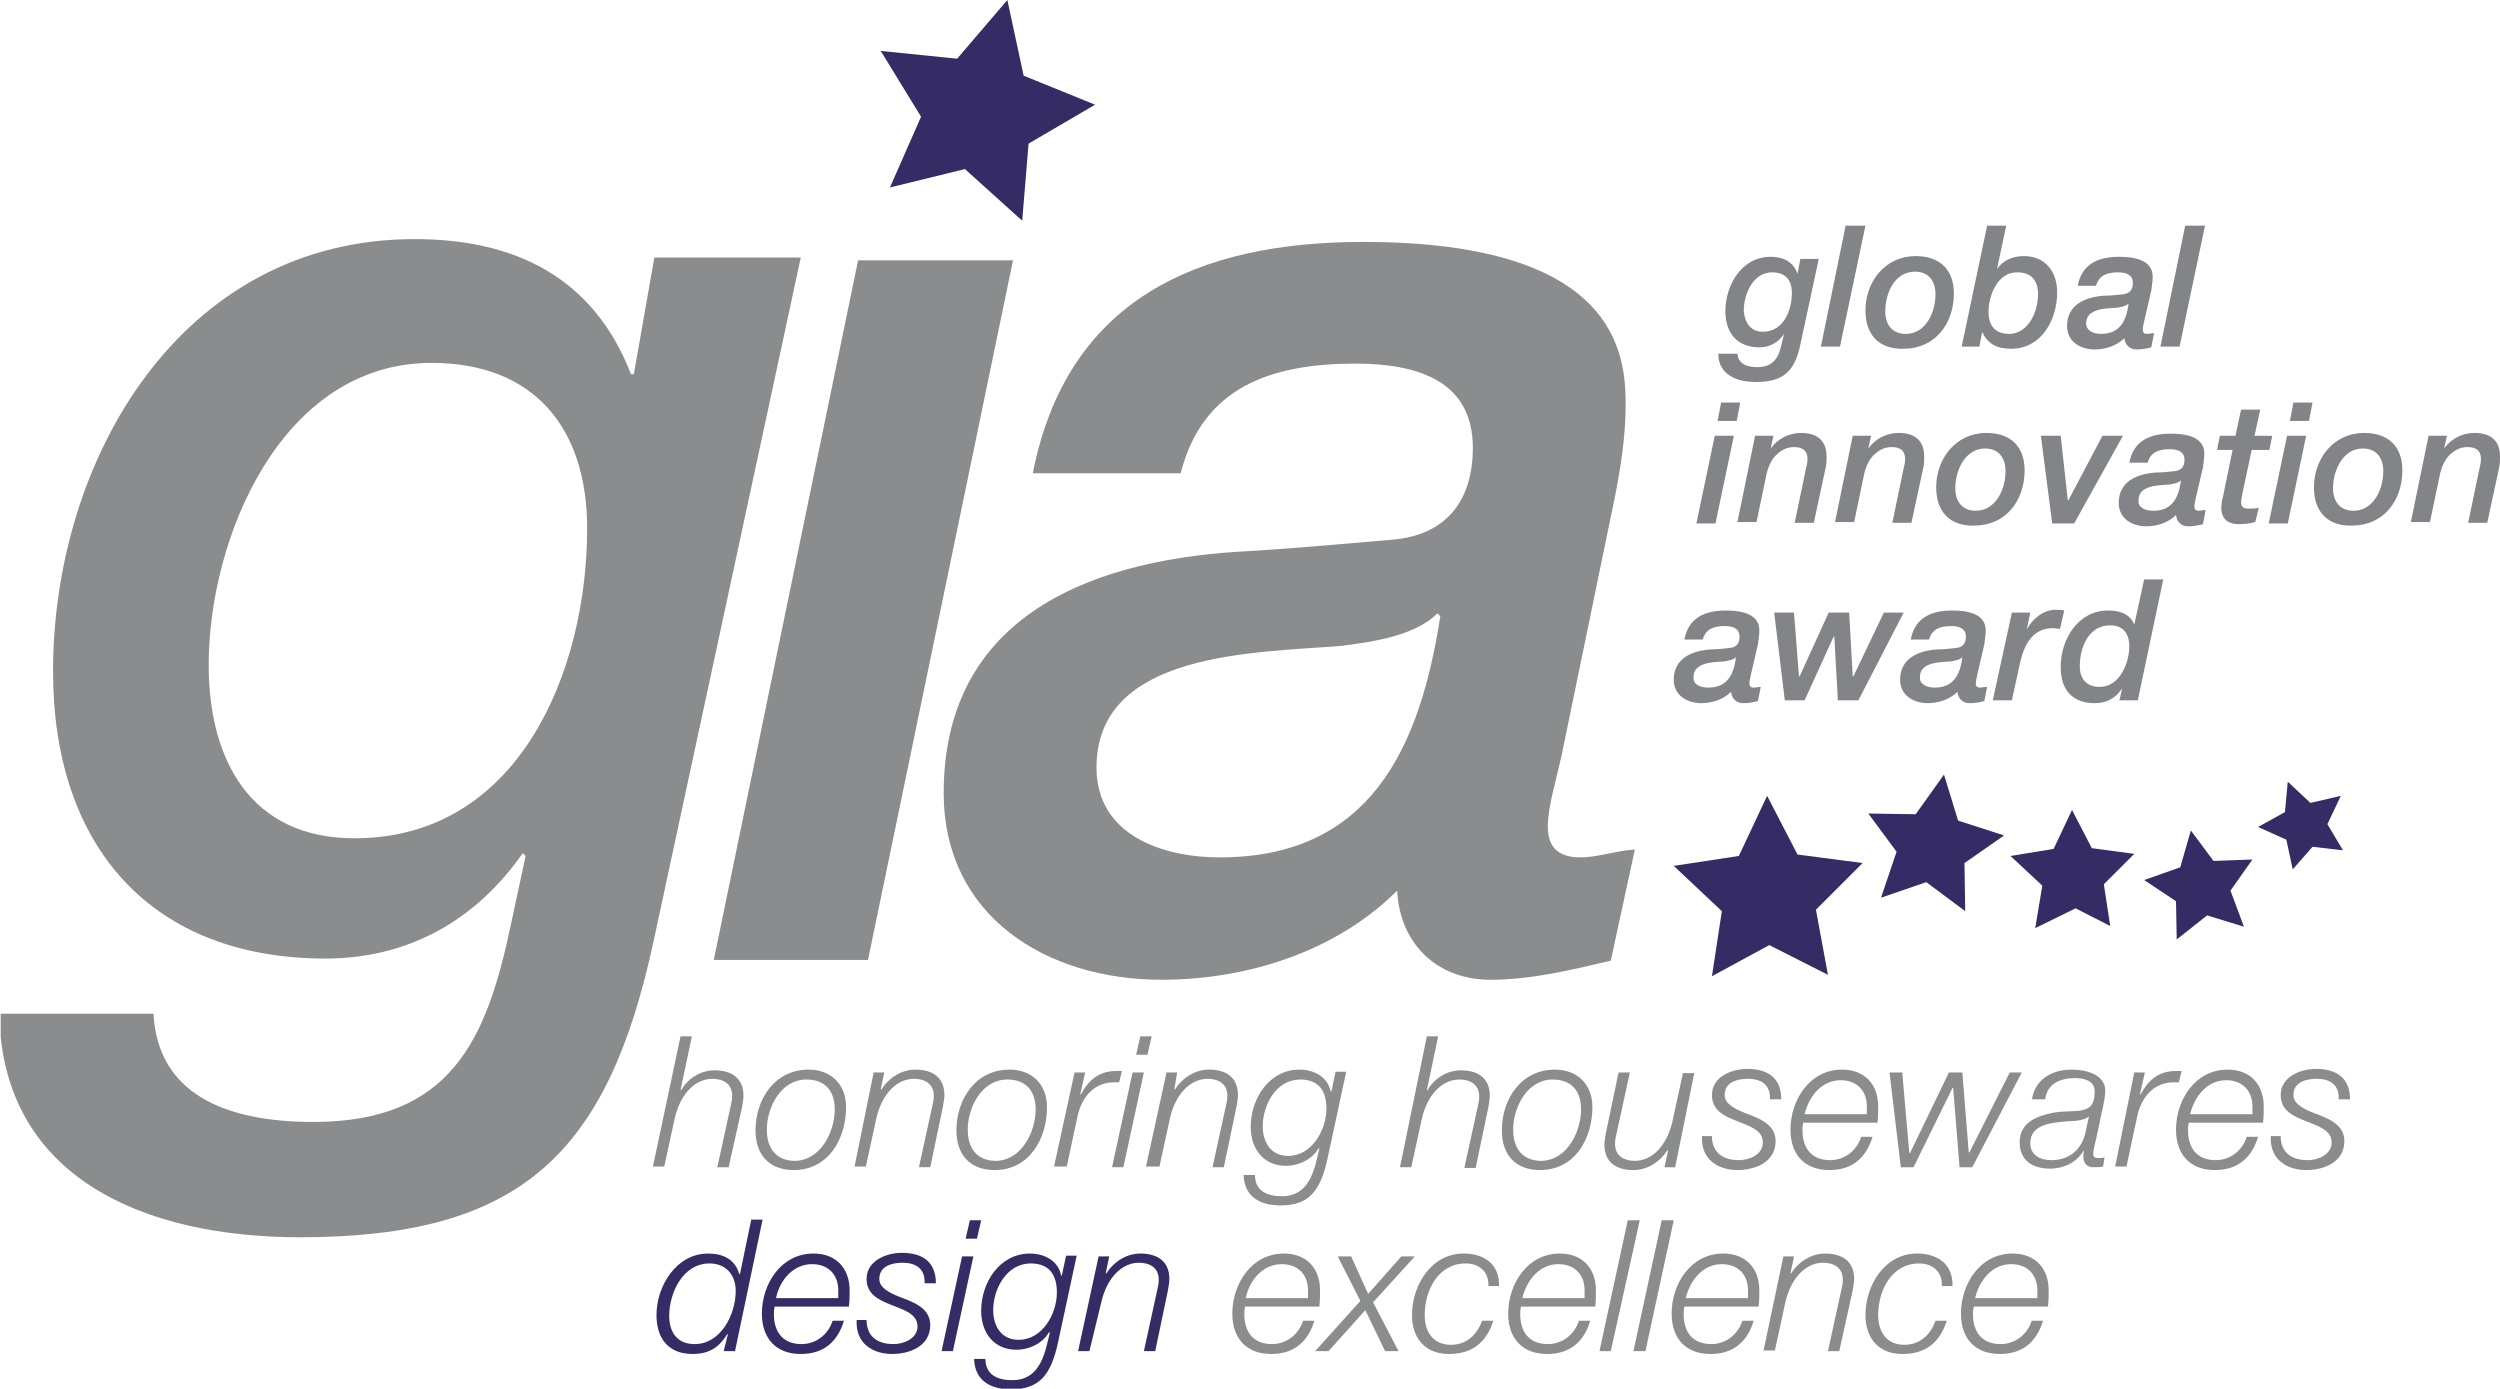 <?xml version="1.0" encoding="utf-8"?>
<!-- Generator: Adobe Illustrator 20.1.0, SVG Export Plug-In . SVG Version: 6.00 Build 0)  -->
<svg version="1.1" id="Layer_1" xmlns="http://www.w3.org/2000/svg" xmlns:xlink="http://www.w3.org/1999/xlink" x="0px" y="0px"
	 width="353.4px" height="196.4px" viewBox="0 0 353.4 196.4" style="enable-background:new 0 0 353.4 196.4;" xml:space="preserve"
	>
<style type="text/css">
	.st0{clip-path:url(#SVGID_2_);fill:#8A8C8E;}
	.st1{fill:#8A8C8E;}
	.st2{fill:#352C66;}
	.st3{clip-path:url(#SVGID_4_);fill:#352C66;}
	.st4{fill:#828487;}
</style>
<g>
	<defs>
		<rect id="SVGID_1_" x="0.1" width="353.3" height="196.3"/>
	</defs>
	<clipPath id="SVGID_2_">
		<use xlink:href="#SVGID_1_"  style="overflow:visible;"/>
	</clipPath>
	<path class="st0" d="M92.4,133c-6.5,30.2-18.8,41.9-50,41.9c-22,0-42.1-8.4-42.5-31.6h21.8c0.6,11.3,10.1,15.3,22.6,15.3
		c19.5,0,24.5-11.7,27.9-27.8l2.1-9.8l-0.4-0.4c-6.7,9.6-16.3,14.9-27.9,14.9c-24.5,0-38.5-15.7-38.5-40.6c0-29.9,18-61.1,51.1-61.1
		c14.2,0,25.3,5.4,30.6,19.1h0.4l2.9-16.5h20.7L92.4,133 M50.1,118.5c23.3,0,32.9-23.7,32.9-43.8c0-14.2-7.5-23.4-22-23.4
		C39.8,51.3,29.5,76,29.5,94C29.5,107.4,35.4,118.5,50.1,118.5z"/>
</g>
<polyline class="st1" points="121.3,36.8 143.2,36.8 122.7,135.7 100.9,135.7 121.3,36.8 "/>
<path class="st1" d="M220.7,107c-0.8,3.6-1.9,7.1-1.9,9.8c0,2.7,1.2,4.4,4.6,4.4c2.5,0,5.2-1,7.7-1.1l-3.4,15.7
	c-5.5,1.3-11.3,2.7-17,2.7c-7.5,0-12.8-5-13.2-12.6c-8.6,8.6-21.2,12.6-33.3,12.6c-16.3,0-30.8-9-30.8-26.4
	c0-24.3,19.7-32.7,41.5-34.1c7.3-0.4,14.7-1.1,21.8-1.7c7.8-0.6,11.5-5.6,11.5-13c0-9.4-7.7-11.9-16.6-11.9
	c-11.9,0-21.6,3.3-24.7,15.5H146c4.8-24.5,23.2-32.7,46.7-32.7c36,0,37.1,15.9,37.1,23c0,4.2-0.6,8.8-1.9,14.9L220.7,107
	 M172.4,121.2c21.2,0,28.3-15.3,31.2-34.1l-0.4-0.4c-3.1,3.1-8.8,4-13.6,4.6c-12.3,1-34.6,0.8-34.6,17.2
	C155,118.1,164.4,121.2,172.4,121.2z"/>
<polyline class="st2" points="144.5,31.2 136.4,23.9 125.8,26.5 130.2,16.5 124.5,7.2 135.3,8.3 142.4,0 144.7,10.7 154.8,14.8 
	145.4,20.3 144.5,31.2 "/>
<polyline class="st2" points="258.4,137.8 250.1,133.6 242,138 243.4,128.8 236.6,122.4 245.8,121 249.8,112.5 254.1,120.8 
	263.3,122 256.7,128.6 258.4,137.8 "/>
<polyline class="st2" points="277.8,128.8 272.3,124.7 265.9,126.9 268.1,120.4 264.1,115 270.8,115.1 274.8,109.5 276.8,116 
	283.3,118.1 277.7,122 277.8,128.8 "/>
<polyline class="st2" points="298.3,130.9 293.4,128.4 287.7,131.2 288.7,125.2 284.2,121 290.3,120 292.9,114.5 295.7,119.9 
	301.7,120.7 297.4,125 298.3,130.9 "/>
<polyline class="st2" points="317.2,131 312,129.4 307.7,132.8 307.6,127.4 303.1,124.4 308.2,122.6 309.7,117.4 312.9,121.7 
	318.4,121.5 315.3,125.9 317.2,131 "/>
<polyline class="st2" points="331.2,120.2 326.9,119.7 324.1,122.9 323.2,118.7 319.2,116.9 323,114.8 323.4,110.5 326.6,113.5 
	330.9,112.5 329,116.5 331.2,120.2 "/>
<path class="st1" d="M96.2,146.5h1.6l-1.6,7.6h0.1c0.9-1.6,2.7-2.8,4.7-2.8c2.3,0,4.1,1,4.1,3.6c0,0.4-0.1,1-0.2,1.6L103,165h-1.6
	l1.9-8.7c0.1-0.4,0.2-0.9,0.2-1.4c0-1.8-1.4-2.4-2.8-2.4c-2.4,0-4.5,2.1-5.3,5.5l-1.5,6.9h-1.6L96.2,146.5"/>
<path class="st1" d="M119.6,156.5c0,4.5-2.5,8.9-7.4,8.9c-3.5,0-5.4-2.2-5.4-5.6c0-4.4,2.7-8.6,7.5-8.6
	C117.4,151.2,119.6,153.2,119.6,156.5 M118,156.8c0-2.5-1.3-4.2-4-4.2c-3.6,0-5.6,3.9-5.6,7.1c0,2.6,1.3,4.4,4,4.4
	C116.1,164,118,159.9,118,156.8z"/>
<path class="st1" d="M123.5,151.6h1.5l-0.5,2.4h0.1c1-1.6,2.8-2.8,4.8-2.8c2.3,0,4.1,1,4.1,3.6c0,0.4-0.1,1-0.2,1.6l-1.8,8.6h-1.6
	l1.9-8.7c0.1-0.4,0.2-0.9,0.2-1.4c0-1.8-1.4-2.4-2.8-2.4c-2.4,0-4.5,2.1-5.3,5.5l-1.5,6.9h-1.6L123.5,151.6"/>
<path class="st1" d="M148,156.5c0,4.5-2.5,8.9-7.4,8.9c-3.5,0-5.4-2.2-5.4-5.6c0-4.4,2.7-8.6,7.5-8.6
	C145.8,151.2,148,153.2,148,156.5 M146.4,156.8c0-2.5-1.3-4.2-4-4.2c-3.6,0-5.6,3.9-5.6,7.1c0,2.6,1.3,4.4,4,4.4
	C144.5,164,146.4,159.9,146.4,156.8z"/>
<path class="st1" d="M151.9,151.6h1.5l-0.7,3.1h0.1c1-1.9,2.5-3.3,4.9-3.3c0.3,0,0.6,0,0.9,0l-0.4,1.6c-0.3,0-0.6,0-0.9,0
	c-2.9,0.1-4.5,2.4-5,4.9l-1.5,7H149L151.9,151.6"/>
<path class="st1" d="M160.1,151.6h1.6l-2.9,13.4h-1.6L160.1,151.6 M161.2,146.5h1.6l-0.6,2.6h-1.6L161.2,146.5z"/>
<path class="st1" d="M164.9,151.6h1.5L166,154h0.1c1-1.6,2.8-2.8,4.8-2.8c2.3,0,4.1,1,4.1,3.6c0,0.4-0.1,1-0.2,1.6l-1.8,8.6h-1.6
	l1.9-8.7c0.1-0.4,0.2-0.9,0.2-1.4c0-1.8-1.4-2.4-2.8-2.4c-2.4,0-4.5,2.1-5.3,5.5l-1.5,6.9H162L164.9,151.6"/>
<path class="st1" d="M187.7,163.6c-1,4.7-2.6,6.8-6.7,6.8c-2.7,0-5.1-1.1-5.2-4.3h1.6c0,2.3,1.8,3,3.8,3c4.2,0,4.7-4.4,5.3-6.7
	l-0.1-0.1c-0.9,1.6-2.8,2.5-4.6,2.5c-3.2,0-5-2.4-5-5.5c0-4,2.6-8.1,6.9-8.1c2,0,4,1,4.4,3.1h0.1l0.6-2.8h1.5L187.7,163.6
	 M182.1,163.4c3.3,0,5.4-3.6,5.4-6.7c0-2.4-1-4.1-3.7-4.1c-3.4,0-5.3,3.6-5.3,6.6C178.5,161.4,179.6,163.4,182.1,163.4z"/>
<path class="st1" d="M201.7,146.5h1.6l-1.6,7.6h0.1c0.9-1.6,2.7-2.8,4.7-2.8c2.3,0,4.1,1,4.1,3.6c0,0.4-0.1,1-0.2,1.6l-1.8,8.6h-1.6
	l1.9-8.7c0.1-0.4,0.2-0.9,0.2-1.4c0-1.8-1.4-2.4-2.8-2.4c-2.4,0-4.5,2.1-5.3,5.5l-1.5,6.9h-1.6L201.7,146.5"/>
<path class="st1" d="M225.1,156.5c0,4.5-2.5,8.9-7.4,8.9c-3.5,0-5.4-2.2-5.4-5.6c0-4.4,2.7-8.6,7.5-8.6
	C222.9,151.2,225.1,153.2,225.1,156.5 M223.5,156.8c0-2.5-1.3-4.2-4-4.2c-3.6,0-5.6,3.9-5.6,7.1c0,2.6,1.3,4.4,4,4.4
	C221.6,164,223.5,159.9,223.5,156.8z"/>
<path class="st1" d="M236.8,165h-1.5l0.5-2.4h-0.1c-1,1.6-2.8,2.8-4.8,2.8c-2.3,0-4.1-1-4.1-3.6c0-0.4,0.1-1,0.2-1.6l1.8-8.6h1.6
	l-1.9,8.7c-0.1,0.4-0.2,0.9-0.2,1.4c0,1.8,1.4,2.4,2.8,2.4c2.4,0,4.5-2.1,5.3-5.5l1.5-6.9h1.6L236.8,165"/>
<path class="st1" d="M242,160.6c0,2.6,1.9,3.4,3.8,3.4c1.5,0,3.4-0.8,3.4-2.5c0-1.7-1.8-2.3-3.6-3c-1.8-0.7-3.6-1.5-3.6-3.7
	c0-2.6,2.8-3.7,5-3.7c2.8,0,4.8,1.2,4.8,4.3h-1.6c0.1-2.1-1.3-2.9-3.1-2.9c-1.4,0-3.3,0.4-3.3,2.3c0,1.2,1.3,1.9,2.8,2.5
	c1.8,0.7,4.4,1.5,4.4,4c0,3-2.9,4.1-5.4,4.1c-2.6,0-5.2-1.4-5-4.8H242"/>
<path class="st1" d="M254.9,158.8c-0.1,0.3-0.1,0.7-0.1,1c0,2.4,1.2,4.2,3.9,4.2c2.1,0,3.8-1.4,4.4-3.3h1.6c-0.9,3-2.9,4.7-6.1,4.7
	c-3.5,0-5.5-2.2-5.5-5.7c0-4.2,2.7-8.5,7.3-8.5c3.2,0,5.1,2.1,5.1,5.2c0,0.8,0,1.5-0.1,2.3H254.9 M263.9,157.4c0-0.4,0-0.7,0-1
	c0-2.2-1.4-3.7-3.7-3.7c-2.7,0-4.5,2.3-5.1,4.8H263.9z"/>
<polyline class="st1" points="267.1,151.6 268.9,151.6 269.9,163 270,163 275.5,151.6 277.4,151.6 278.3,162.9 278.4,162.9 
	284.1,151.6 285.8,151.6 278.8,165 277,165 276.1,153.8 276,153.8 270.5,165 268.7,165 267.1,151.6 "/>
<path class="st1" d="M287.2,155.6c0.4-3,2.8-4.4,5.7-4.4c1.8,0,4.7,0.6,4.7,3c0,1.3-0.6,3.3-0.8,4.5c-0.6,3-0.9,3.7-0.9,4.5
	c0,0.5,0.5,0.5,0.9,0.5c0.2,0,0.4,0,0.7-0.1l-0.2,1.3c-0.4,0.1-0.9,0.1-1.4,0.1c-0.9,0-1.4-0.6-1.4-1.5c0-0.2,0-0.5,0.1-0.7
	l-0.1-0.1c-0.9,1.6-2.8,2.5-4.7,2.5c-2.4,0-4.3-1.1-4.3-3.7c0-2.8,2.3-3.7,4.7-4.2c1.7-0.3,3.2-0.1,4.3-0.4c1.1-0.3,1.6-0.9,1.6-2.6
	c0-1.6-1.6-1.9-2.8-1.9c-2.1,0-3.9,0.8-4.2,3H287.2 M295.3,157.8L295.3,157.8c-0.6,0.6-2.2,0.7-3,0.7c-2,0.2-5.3,0.3-5.3,3.1
	c0,1.7,1.4,2.4,3,2.4c2.6,0,4.3-1.6,4.8-3.9L295.3,157.8z"/>
<path class="st1" d="M301.7,151.6h1.5l-0.7,3.1h0.1c1-1.9,2.5-3.3,4.9-3.3c0.3,0,0.6,0,0.9,0l-0.4,1.6c-0.3,0-0.6,0-0.9,0
	c-2.9,0.1-4.5,2.4-5,4.9l-1.5,7h-1.6L301.7,151.6"/>
<path class="st1" d="M309.4,158.8c-0.1,0.3-0.1,0.7-0.1,1c0,2.4,1.2,4.2,3.9,4.2c2.1,0,3.8-1.4,4.4-3.3h1.6c-0.9,3-2.9,4.7-6.1,4.7
	c-3.5,0-5.5-2.2-5.5-5.7c0-4.2,2.7-8.5,7.3-8.5c3.2,0,5.1,2.1,5.1,5.2c0,0.8,0,1.5-0.1,2.3H309.4 M318.4,157.4c0-0.4,0-0.7,0-1
	c0-2.2-1.4-3.7-3.7-3.7c-2.7,0-4.5,2.3-5.1,4.8H318.4z"/>
<path class="st1" d="M322.4,160.6c0,2.6,1.9,3.4,3.8,3.4c1.5,0,3.4-0.8,3.4-2.5c0-1.7-1.8-2.3-3.6-3c-1.8-0.7-3.6-1.5-3.6-3.7
	c0-2.6,2.8-3.7,5-3.7c2.8,0,4.8,1.2,4.8,4.3h-1.6c0.1-2.1-1.3-2.9-3.1-2.9c-1.4,0-3.3,0.4-3.3,2.3c0,1.2,1.3,1.9,2.8,2.5
	c1.8,0.7,4.4,1.5,4.4,4c0,3-2.9,4.1-5.4,4.1c-2.6,0-5.2-1.4-5-4.8H322.4"/>
<path class="st2" d="M103.9,191h-1.6l0.6-2.4h-0.1c-1.1,1.8-2.5,2.8-4.9,2.8c-3.4,0-5.1-2.2-5.1-5.5c0-4.1,2.8-8.7,7.3-8.7
	c2.1,0,3.8,0.8,4.4,2.9h0.1l1.6-7.7h1.6L103.9,191 M104,182.5c0-2.3-1.4-3.9-3.7-3.9c-3.8,0-5.7,4.2-5.7,7.4c0,2.3,1.1,4,3.6,4
	C101.9,190,104,185.8,104,182.5z"/>
<path class="st2" d="M109.5,184.8c-0.1,0.3-0.1,0.7-0.1,1c0,2.4,1.2,4.2,3.9,4.2c2.1,0,3.8-1.4,4.4-3.3h1.6c-0.9,3-2.9,4.7-6.1,4.7
	c-3.5,0-5.5-2.2-5.5-5.7c0-4.2,2.7-8.5,7.3-8.5c3.2,0,5.1,2.1,5.1,5.2c0,0.8,0,1.5-0.1,2.3H109.5 M118.5,183.4c0-0.4,0-0.7,0-1
	c0-2.2-1.4-3.7-3.7-3.7c-2.7,0-4.6,2.3-5.1,4.8H118.5z"/>
<path class="st2" d="M122.5,186.6c0,2.6,1.9,3.4,3.8,3.4c1.5,0,3.4-0.8,3.4-2.5c0-1.7-1.8-2.3-3.6-3c-1.8-0.7-3.6-1.5-3.6-3.7
	c0-2.6,2.8-3.7,5-3.7c2.8,0,4.8,1.2,4.8,4.3h-1.6c0.1-2.1-1.3-2.9-3.1-2.9c-1.4,0-3.3,0.4-3.3,2.3c0,1.2,1.3,1.9,2.8,2.5
	c1.8,0.7,4.4,1.5,4.4,4c0,3-2.9,4.1-5.4,4.1c-2.6,0-5.2-1.4-5-4.8H122.5"/>
<path class="st2" d="M136,177.6h1.6l-2.9,13.4h-1.6L136,177.6 M137.1,172.5h1.6l-0.6,2.6h-1.6L137.1,172.5z"/>
<g>
	<defs>
		<rect id="SVGID_3_" x="0.1" width="353.3" height="196.3"/>
	</defs>
	<clipPath id="SVGID_4_">
		<use xlink:href="#SVGID_3_"  style="overflow:visible;"/>
	</clipPath>
	<path class="st3" d="M149.6,189.6c-1,4.7-2.6,6.8-6.7,6.8c-2.7,0-5.1-1.1-5.2-4.3h1.6c0,2.3,1.8,3,3.8,3c4.2,0,4.7-4.4,5.3-6.7
		l-0.1-0.1c-0.9,1.6-2.8,2.5-4.6,2.5c-3.2,0-5-2.4-5-5.5c0-4,2.6-8.1,6.9-8.1c2,0,4,1,4.4,3.1h0.1l0.6-2.8h1.5L149.6,189.6
		 M144,189.4c3.3,0,5.4-3.6,5.4-6.7c0-2.4-1-4.1-3.7-4.1c-3.4,0-5.3,3.6-5.3,6.6C140.4,187.4,141.5,189.4,144,189.4z"/>
</g>
<path class="st2" d="M155.3,177.6h1.5l-0.5,2.4h0.1c1-1.6,2.8-2.8,4.8-2.8c2.3,0,4.1,1,4.1,3.6c0,0.4-0.1,1-0.2,1.6l-1.8,8.6h-1.6
	l1.9-8.7c0.1-0.4,0.2-0.9,0.2-1.4c0-1.8-1.4-2.4-2.8-2.4c-2.4,0-4.5,2.1-5.3,5.5L154,191h-1.6L155.3,177.6"/>
<path class="st1" d="M176,184.8c-0.1,0.3-0.1,0.7-0.1,1c0,2.4,1.2,4.2,3.9,4.2c2.1,0,3.8-1.4,4.4-3.3h1.6c-0.9,3-2.9,4.7-6.1,4.7
	c-3.5,0-5.5-2.2-5.5-5.7c0-4.2,2.7-8.5,7.3-8.5c3.2,0,5.1,2.1,5.1,5.2c0,0.8,0,1.5-0.1,2.3H176 M184.9,183.4c0-0.4,0-0.7,0-1
	c0-2.2-1.4-3.7-3.7-3.7c-2.7,0-4.6,2.3-5.1,4.8H184.9z"/>
<polyline class="st1" points="192.3,183.9 189.1,177.6 191,177.6 193.4,182.9 198.1,177.6 200,177.6 194.1,184.1 197.7,191 
	195.8,191 193,185.2 187.8,191 185.9,191 192.3,183.9 "/>
<path class="st1" d="M210.4,181.8c0.1-2-1.3-3.2-3.2-3.2c-3.9,0-5.8,3.8-5.8,7.3c0,2.4,1.2,4.2,3.7,4.2c2.2,0,3.7-1.4,4.4-3.4h1.6
	c-1,3.1-3,4.7-6.3,4.7c-3.3,0-5.2-2.2-5.2-5.5c0-4.2,2.7-8.7,7.3-8.7c2.9,0,5.1,1.5,5,4.6H210.4"/>
<path class="st1" d="M215,184.8c-0.1,0.3-0.1,0.7-0.1,1c0,2.4,1.2,4.2,3.9,4.2c2.1,0,3.8-1.4,4.4-3.3h1.6c-0.9,3-2.9,4.7-6.1,4.7
	c-3.5,0-5.5-2.2-5.5-5.7c0-4.2,2.7-8.5,7.3-8.5c3.2,0,5.1,2.1,5.1,5.2c0,0.8,0,1.5-0.1,2.3H215 M224,183.4c0-0.4,0-0.7,0-1
	c0-2.2-1.4-3.7-3.7-3.7c-2.7,0-4.5,2.3-5.1,4.8H224z"/>
<polyline class="st1" points="230.1,172.5 231.8,172.5 227.7,191 226.1,191 230.1,172.5 "/>
<polyline class="st1" points="234.9,172.5 236.6,172.5 232.6,191 230.9,191 234.9,172.5 "/>
<path class="st1" d="M238.1,184.8c-0.1,0.3-0.1,0.7-0.1,1c0,2.4,1.2,4.2,3.9,4.2c2.1,0,3.8-1.4,4.4-3.3h1.6c-0.9,3-2.9,4.7-6.1,4.7
	c-3.5,0-5.5-2.2-5.5-5.7c0-4.2,2.7-8.5,7.3-8.5c3.2,0,5.1,2.1,5.1,5.2c0,0.8,0,1.5-0.1,2.3H238.1 M247.1,183.4c0-0.4,0-0.7,0-1
	c0-2.2-1.4-3.7-3.7-3.7c-2.7,0-4.5,2.3-5.1,4.8H247.1z"/>
<path class="st1" d="M252.1,177.6h1.5l-0.5,2.4h0.1c1-1.6,2.8-2.8,4.8-2.8c2.3,0,4.1,1,4.1,3.6c0,0.4-0.1,1-0.2,1.6L260,191h-1.6
	l1.9-8.7c0.1-0.4,0.2-0.9,0.2-1.4c0-1.8-1.4-2.4-2.8-2.4c-2.4,0-4.5,2.1-5.3,5.5l-1.5,6.9h-1.6L252.1,177.6"/>
<path class="st1" d="M274.5,181.8c0.1-2-1.3-3.2-3.2-3.2c-3.9,0-5.8,3.8-5.8,7.3c0,2.4,1.2,4.2,3.7,4.2c2.2,0,3.7-1.4,4.4-3.4h1.6
	c-1,3.1-3,4.7-6.3,4.7c-3.3,0-5.2-2.2-5.2-5.5c0-4.2,2.7-8.7,7.3-8.7c2.9,0,5.1,1.5,5,4.6H274.5"/>
<path class="st1" d="M279,184.8c-0.1,0.3-0.1,0.7-0.1,1c0,2.4,1.2,4.2,3.9,4.2c2.1,0,3.8-1.4,4.4-3.3h1.6c-0.9,3-2.9,4.7-6.1,4.7
	c-3.5,0-5.5-2.2-5.5-5.7c0-4.2,2.7-8.5,7.3-8.5c3.2,0,5.1,2.1,5.1,5.2c0,0.8,0,1.5-0.1,2.3H279 M288,183.4c0-0.4,0-0.7,0-1
	c0-2.2-1.4-3.7-3.7-3.7c-2.7,0-4.5,2.3-5.1,4.8H288z"/>
<path class="st4" d="M254.5,48.7c-0.8,3.8-2.4,5.3-6.3,5.3c-2.8,0-5.3-1.1-5.3-4h2.7c0.1,1.4,1.3,1.9,2.8,1.9c2.4,0,3.1-1.5,3.5-3.5
	l0.3-1.2l0,0c-0.8,1.2-2,1.9-3.5,1.9c-3.1,0-4.8-2-4.8-5.1c0-3.7,2.3-7.7,6.4-7.7c1.8,0,3.2,0.7,3.8,2.4h0l0.4-2.1h2.6L254.5,48.7
	 M249.2,46.9c2.9,0,4.1-3,4.1-5.5c0-1.8-0.9-2.9-2.8-2.9c-2.7,0-4,3.1-4,5.4C246.6,45.5,247.4,46.9,249.2,46.9z"/>
<polyline class="st4" points="260.9,31.9 263.7,31.9 260.1,49 257.4,49 260.9,31.9 "/>
<path class="st4" d="M263.7,43.9c0-4.1,2.8-7.7,7.1-7.7c3.4,0,5.4,1.9,5.4,5.3c0,4.3-2.7,7.8-7.1,7.8
	C265.7,49.4,263.7,47.4,263.7,43.9 M266.5,44c0,1.8,0.9,3.2,2.9,3.2c2.8,0,4.2-3,4.2-5.6c0-1.8-0.9-3.2-2.9-3.2
	C267.8,38.4,266.5,41.5,266.5,44z"/>
<path class="st4" d="M280.9,31.9h2.7l-1.3,6.1l0,0c0.9-1.2,2.2-1.8,3.8-1.8c3,0,4.7,2.2,4.7,5.1c0,3.9-2.2,8-6.5,8
	c-1.9,0-3.3-0.6-4.1-2.4h0l-0.4,2.1h-2.5L280.9,31.9 M281.1,44.1c0,1.9,0.9,3.1,2.9,3.1c2.7,0,4.1-3.1,4.1-5.6
	c0-1.9-0.9-3.1-2.9-3.1C282.5,38.4,281.1,41.6,281.1,44.1z"/>
<path class="st4" d="M303.1,45.4c-0.1,0.5-0.2,0.9-0.2,1.2s0.1,0.6,0.6,0.6c0.3,0,0.6-0.1,1-0.1l-0.4,2c-0.7,0.2-1.4,0.3-2.1,0.3
	c-0.9,0-1.6-0.6-1.7-1.6c-1.1,1.1-2.7,1.6-4.2,1.6c-2,0-3.9-1.1-3.9-3.3c0-3,2.5-4.1,5.2-4.3c0.9,0,1.8-0.1,2.7-0.2
	c1-0.1,1.4-0.7,1.4-1.6c0-1.2-1-1.5-2.1-1.5c-1.5,0-2.7,0.4-3.1,1.9h-2.6c0.6-3.1,2.9-4.1,5.9-4.1c4.5,0,4.7,2,4.7,2.9
	c0,0.5-0.1,1.1-0.2,1.9L303.1,45.4 M297,47.2c2.7,0,3.6-1.9,3.9-4.3l0,0c-0.4,0.4-1.1,0.5-1.7,0.6c-1.5,0.1-4.3,0.1-4.3,2.2
	C294.9,46.8,296,47.2,297,47.2z"/>
<polyline class="st4" points="308.9,31.9 311.7,31.9 308.1,49 305.4,49 308.9,31.9 "/>
<path class="st4" d="M242.4,61.6h2.7L242.5,74h-2.7L242.4,61.6 M243.3,56.9h2.7l-0.5,2.6h-2.7L243.3,56.9z"/>
<path class="st4" d="M248.1,61.6h2.6l-0.4,1.8l0,0c1-1.4,2.6-2.2,4.3-2.2c2.5,0,3.6,1.3,3.6,3.3c0,0.5,0,1.1-0.1,1.5l-1.7,7.9h-2.7
	l1.6-7.7c0.1-0.4,0.2-0.8,0.2-1.2c0-0.4,0.1-1.8-1.9-1.8c-1.1,0-1.9,0.5-2.6,1.2c-0.6,0.6-1.1,1.7-1.3,2.7l-1.4,6.7h-2.7L248.1,61.6
	"/>
<path class="st4" d="M261.9,61.6h2.6l-0.4,1.8l0,0c1-1.4,2.6-2.2,4.3-2.2c2.5,0,3.6,1.3,3.6,3.3c0,0.5,0,1.1-0.1,1.5l-1.7,7.9h-2.7
	l1.6-7.7c0.1-0.4,0.2-0.8,0.2-1.2c0-0.4,0.1-1.8-1.9-1.8c-1.1,0-1.9,0.5-2.6,1.2c-0.6,0.6-1.1,1.7-1.3,2.7l-1.4,6.7h-2.7L261.9,61.6
	"/>
<path class="st4" d="M273.7,68.9c0-4.1,2.8-7.7,7.1-7.7c3.4,0,5.4,1.9,5.4,5.3c0,4.3-2.7,7.8-7.1,7.8
	C275.7,74.4,273.7,72.4,273.7,68.9 M276.4,69c0,1.8,0.9,3.2,2.9,3.2c2.8,0,4.2-3,4.2-5.6c0-1.8-0.9-3.2-2.9-3.2
	C277.8,63.4,276.4,66.5,276.4,69z"/>
<polyline class="st4" points="288.5,61.6 291.3,61.6 292.3,70.7 292.4,70.7 297.2,61.6 300.1,61.6 293.2,74 290.1,74 288.5,61.6 "/>
<path class="st4" d="M310.4,70.4c-0.1,0.5-0.2,0.9-0.2,1.2s0.1,0.6,0.6,0.6c0.3,0,0.6-0.1,1-0.1l-0.4,2c-0.7,0.2-1.4,0.3-2.1,0.3
	c-0.9,0-1.6-0.6-1.7-1.6c-1.1,1.1-2.7,1.6-4.2,1.6c-2,0-3.9-1.1-3.9-3.3c0-3,2.5-4.1,5.2-4.3c0.9,0,1.8-0.1,2.7-0.2
	c1-0.1,1.4-0.7,1.4-1.6c0-1.2-1-1.5-2.1-1.5c-1.5,0-2.7,0.4-3.1,1.9H301c0.6-3.1,2.9-4.1,5.9-4.1c4.5,0,4.7,2,4.7,2.9
	c0,0.5-0.1,1.1-0.2,1.9L310.4,70.4 M304.4,72.2c2.7,0,3.6-1.9,3.9-4.3l0,0c-0.4,0.4-1.1,0.5-1.7,0.6c-1.5,0.1-4.3,0.1-4.3,2.2
	C302.2,71.8,303.3,72.2,304.4,72.2z"/>
<path class="st4" d="M316.8,57.9h2.7l-0.8,3.7h2.5l-0.4,2h-2.5l-1.3,6.1c-0.1,0.5-0.2,1.1-0.2,1.3c0,0.5,0.2,0.9,1,0.9
	c0.4,0,0.9,0,1.5-0.1l-0.5,2c-0.7,0.2-1.6,0.3-2.3,0.3c-2,0-2.5-1.2-2.5-2.3c0-0.5,0.1-1.2,0.2-1.4l1.4-6.8h-2.2l0.4-2h2.2
	L316.8,57.9"/>
<path class="st4" d="M323.3,61.6h2.7L323.4,74h-2.7L323.3,61.6 M324.2,56.9h2.7l-0.5,2.6h-2.7L324.2,56.9z"/>
<path class="st4" d="M327.1,68.9c0-4.1,2.8-7.7,7.1-7.7c3.4,0,5.4,1.9,5.4,5.3c0,4.3-2.7,7.8-7.1,7.8
	C329.1,74.4,327.1,72.4,327.1,68.9 M329.8,69c0,1.8,0.9,3.2,2.9,3.2c2.8,0,4.2-3,4.2-5.6c0-1.8-0.9-3.2-2.9-3.2
	C331.2,63.4,329.8,66.5,329.8,69z"/>
<path class="st4" d="M343.3,61.6h2.6l-0.4,1.8l0,0c1-1.4,2.6-2.2,4.3-2.2c2.5,0,3.6,1.3,3.6,3.3c0,0.5,0,1.1-0.1,1.5l-1.7,7.9h-2.7
	l1.6-7.7c0.1-0.4,0.2-0.8,0.2-1.2c0-0.4,0.1-1.8-1.9-1.8c-1.1,0-1.9,0.5-2.6,1.2c-0.6,0.6-1.1,1.7-1.3,2.7l-1.4,6.7h-2.7L343.3,61.6
	"/>
<path class="st4" d="M247.5,95.4c-0.1,0.5-0.2,0.9-0.2,1.2s0.1,0.6,0.6,0.6c0.3,0,0.6-0.1,1-0.1l-0.4,2c-0.7,0.2-1.4,0.3-2.1,0.3
	c-0.9,0-1.6-0.6-1.7-1.6c-1.1,1.1-2.7,1.6-4.2,1.6c-2,0-3.9-1.1-3.9-3.3c0-3,2.5-4.1,5.2-4.3c0.9,0,1.8-0.1,2.7-0.2
	c1-0.1,1.4-0.7,1.4-1.6c0-1.2-1-1.5-2.1-1.5c-1.5,0-2.7,0.4-3.1,1.9h-2.6c0.6-3.1,2.9-4.1,5.9-4.1c4.5,0,4.7,2,4.7,2.9
	c0,0.5-0.1,1.1-0.2,1.9L247.5,95.4 M241.5,97.2c2.7,0,3.6-1.9,3.9-4.3l0,0c-0.4,0.4-1.1,0.5-1.7,0.6c-1.5,0.1-4.3,0.1-4.3,2.2
	C239.3,96.8,240.4,97.2,241.5,97.2z"/>
<polyline class="st4" points="250.8,86.6 253.6,86.6 254.3,95.6 254.4,95.6 258.5,86.6 261.4,86.6 261.9,95.6 262,95.6 266.3,86.6 
	269.1,86.6 262.7,99 259.8,99 259.3,90 259.2,90 255.1,99 252.3,99 250.8,86.6 "/>
<path class="st4" d="M279.5,95.4c-0.1,0.5-0.2,0.9-0.2,1.2s0.1,0.6,0.6,0.6c0.3,0,0.6-0.1,1-0.1l-0.4,2c-0.7,0.2-1.4,0.3-2.1,0.3
	c-0.9,0-1.6-0.6-1.7-1.6c-1.1,1.1-2.7,1.6-4.2,1.6c-2,0-3.9-1.1-3.9-3.3c0-3,2.5-4.1,5.2-4.3c0.9,0,1.8-0.1,2.7-0.2
	c1-0.1,1.4-0.7,1.4-1.6c0-1.2-1-1.5-2.1-1.5c-1.5,0-2.7,0.4-3.1,1.9h-2.6c0.6-3.1,2.9-4.1,5.9-4.1c4.5,0,4.7,2,4.7,2.9
	c0,0.5-0.1,1.1-0.2,1.9L279.5,95.4 M273.5,97.2c2.7,0,3.6-1.9,3.9-4.3l0,0c-0.4,0.4-1.1,0.5-1.7,0.6c-1.5,0.1-4.3,0.1-4.3,2.2
	C271.3,96.8,272.5,97.2,273.5,97.2z"/>
<path class="st4" d="M284.4,86.6h2.6l-0.5,2.4l0,0c0.7-1.4,2.3-2.8,4-2.8c0.4,0,0.9,0,1.3,0.1l-0.6,2.6c-0.3,0-0.6-0.1-1-0.1
	c-2.8,0-4,2.2-4.6,4.7l-1.2,5.5h-2.7L284.4,86.6"/>
<path class="st4" d="M302.2,99h-2.6l0.4-1.7l0,0c-1.1,1.6-2.4,2.1-3.9,2.1c-1.4,0-4.8-0.4-4.8-5.1c0-4,2.5-8,6.7-8
	c1.7,0,3.1,0.5,3.7,2h0l1.4-6.4h2.7L302.2,99 M298.3,88.4c-3,0-4.3,3-4.3,5.8c0,1.8,1,2.9,2.8,2.9c2.8,0,4.2-3.3,4.2-5.8
	C301,89.8,300.3,88.4,298.3,88.4z"/>
</svg>
